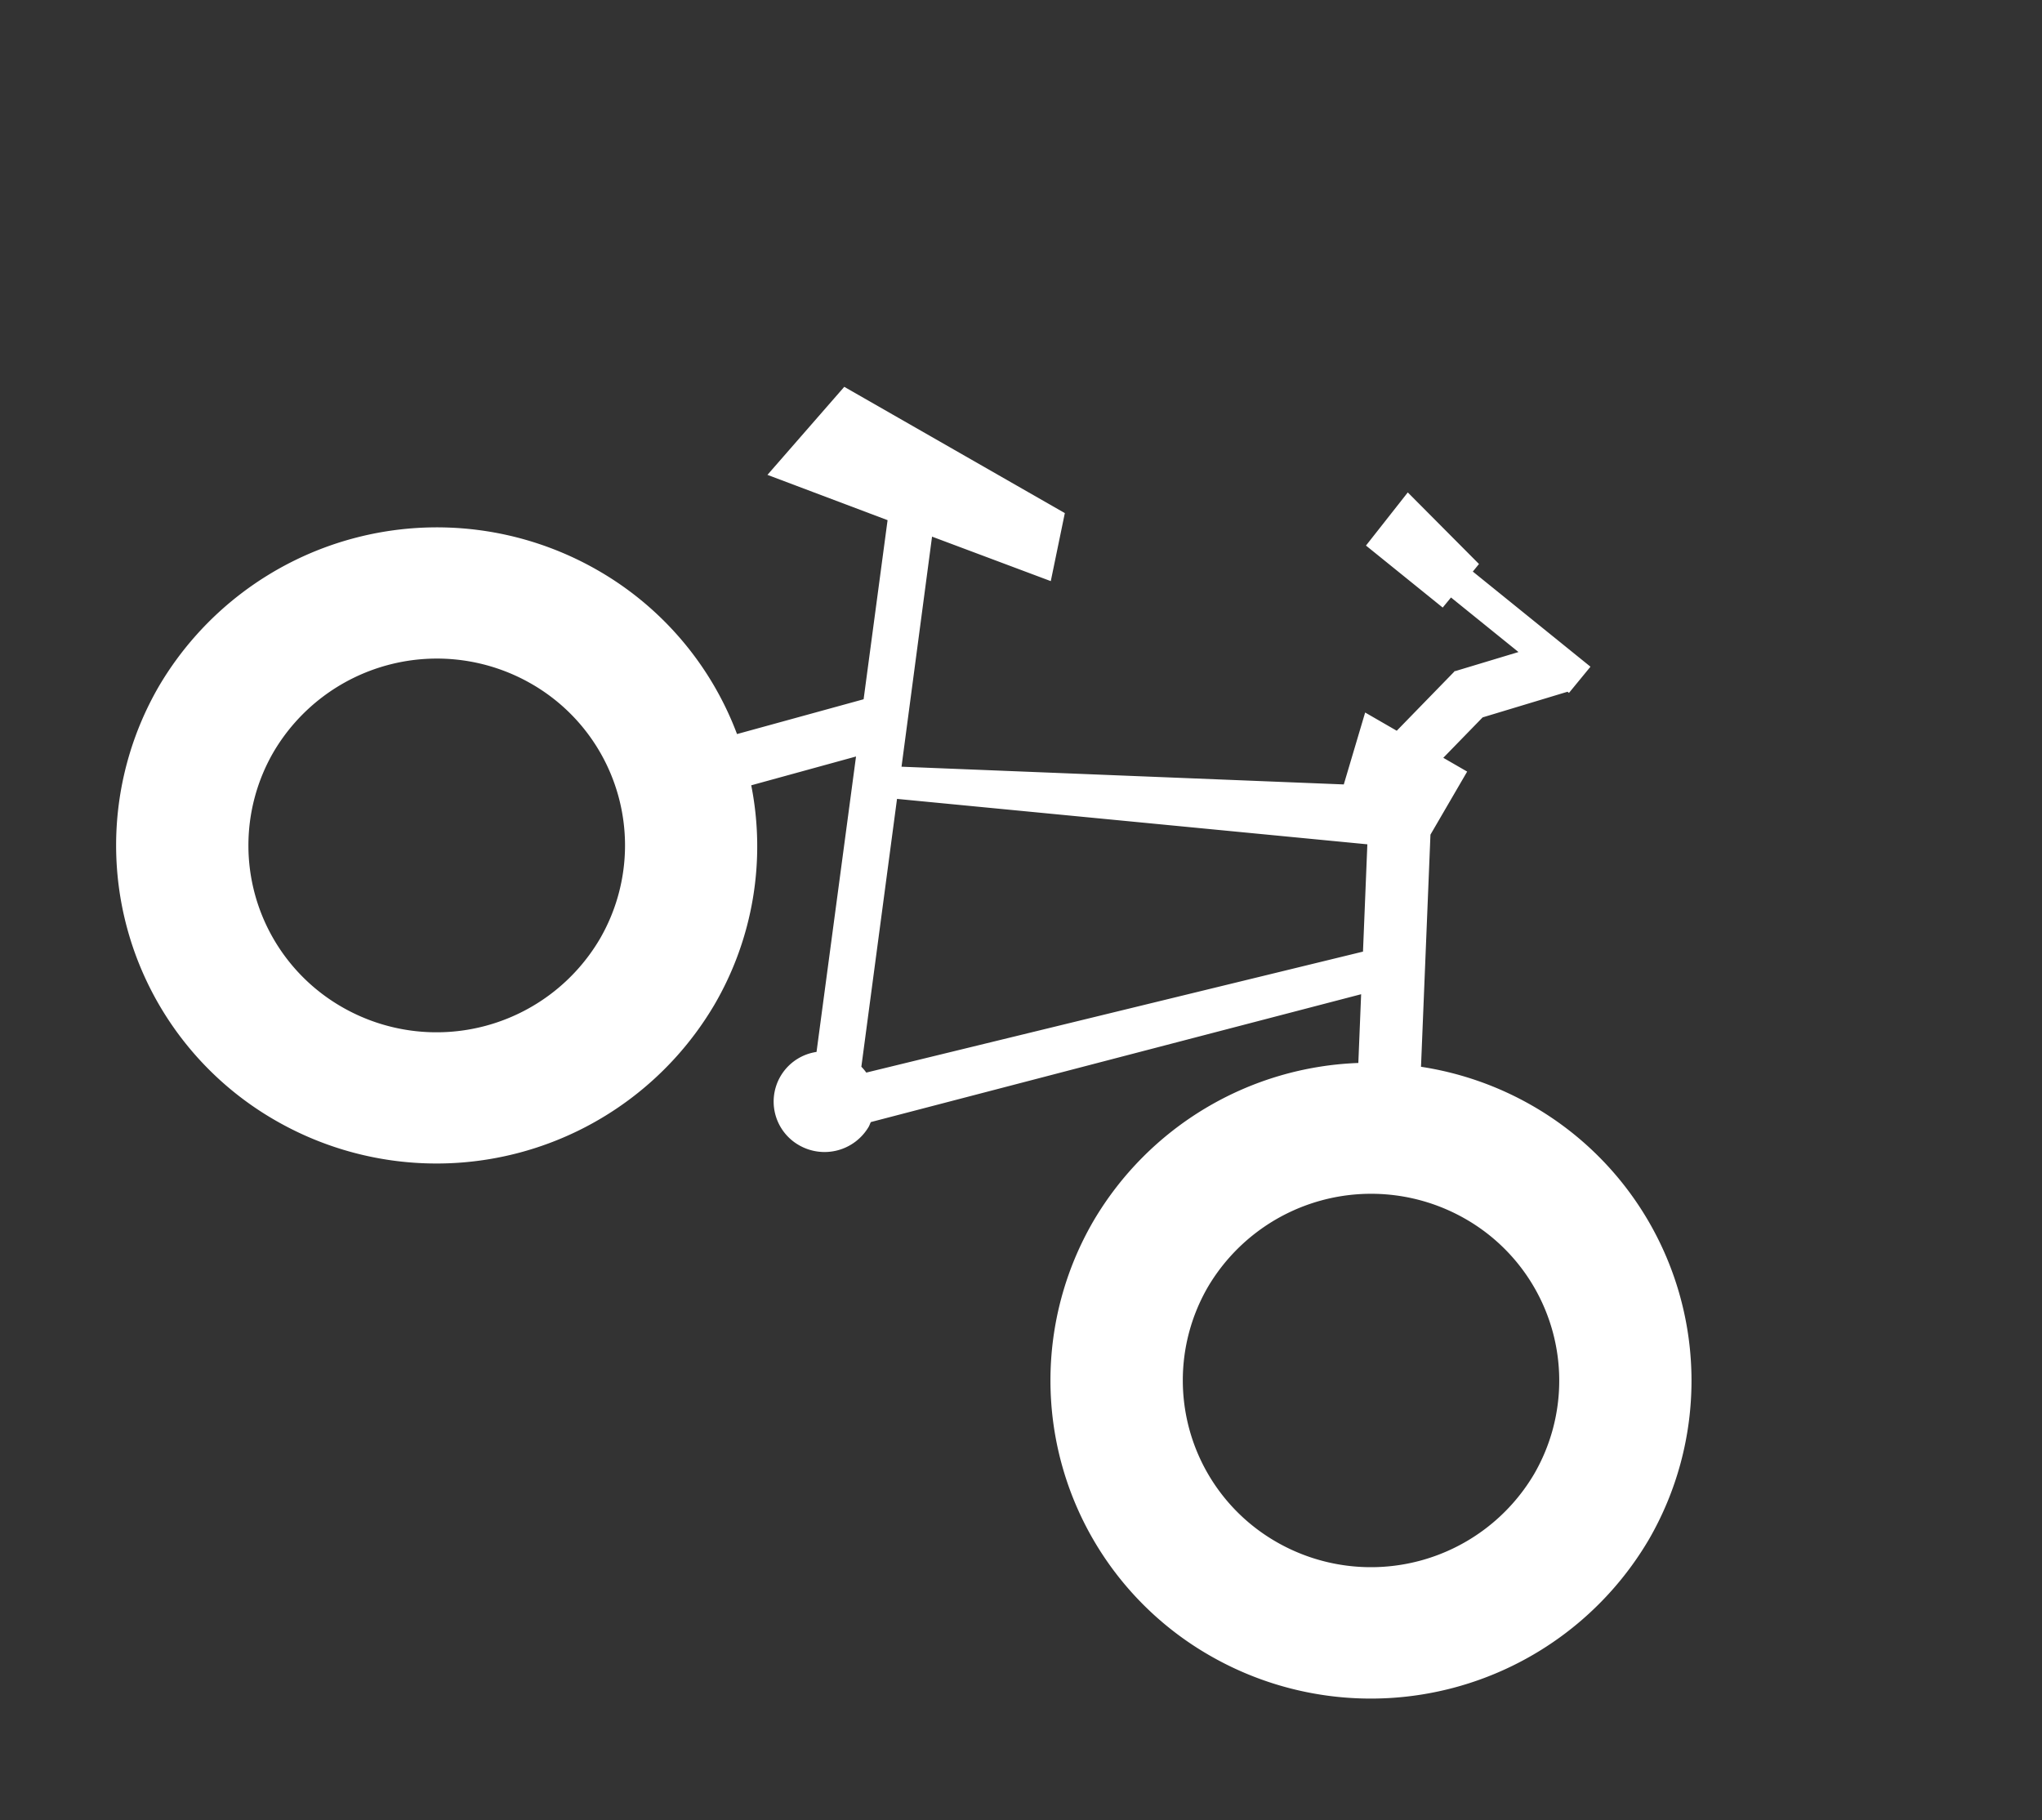 <svg xmlns="http://www.w3.org/2000/svg" width="39.185" height="34.923" viewBox="0 0 39.185 34.923"><rect x="0" y="0" width="39.185" height="34.923" fill="#333333" stroke="none"/><defs><style>.a{fill:#fff;}</style></defs><g transform="translate(28.534 34.921) rotate(-150)"><path class="a" d="M26.781,12.234a6.091,6.091,0,0,1-3.9-1.385l-1.77,1.793,1.32,3.206,2.431-.4-.432,2.2-4.877.018-.419-1.265,2.4-.4-1.7-4.116-7.52,3.949.335,1.4-.7,0-.389,1.534,0,0,0,0,0,.016-.009,0-.87.926,1.645.259.041-.247,1.87.294L14.052,21.3l-1.87-.506.03-.185-2.868-.452.106-.642.035.006,1.165-1.241.266-1.049-.529,0,.005-1.4-2.07-3.948a6.148,6.148,0,0,1-2.2.421A6.084,6.084,0,0,1,0,6.212,6.191,6.191,0,0,1,6.165.073a6.085,6.085,0,0,1,6.121,6.1A6.16,6.16,0,0,1,9.4,11.345l.613,1.169,6.921-6.828c0-.033-.009-.065-.009-.1a.983.983,0,0,1,.979-.974A.963.963,0,0,1,18.51,6.33l2.178,5.288,1.465-1.484a6.03,6.03,0,0,1-1.493-4A6.191,6.191,0,0,1,26.826,0a6.085,6.085,0,0,1,6.121,6.1A6.192,6.192,0,0,1,26.781,12.234ZM9.751,6.178A3.574,3.574,0,0,0,6.156,2.6,3.637,3.637,0,0,0,2.535,6.2a3.574,3.574,0,0,0,3.6,3.581A3.637,3.637,0,0,0,9.751,6.178Zm7.872.336a.964.964,0,0,1-.138-.05L10.391,13.24l.957,1.825L19.6,11.307Zm9.193-3.991A3.637,3.637,0,0,0,23.195,6.13a3.574,3.574,0,0,0,3.6,3.581A3.637,3.637,0,0,0,30.411,6.1,3.574,3.574,0,0,0,26.816,2.523Z" transform="translate(0 0)"/></g></svg>